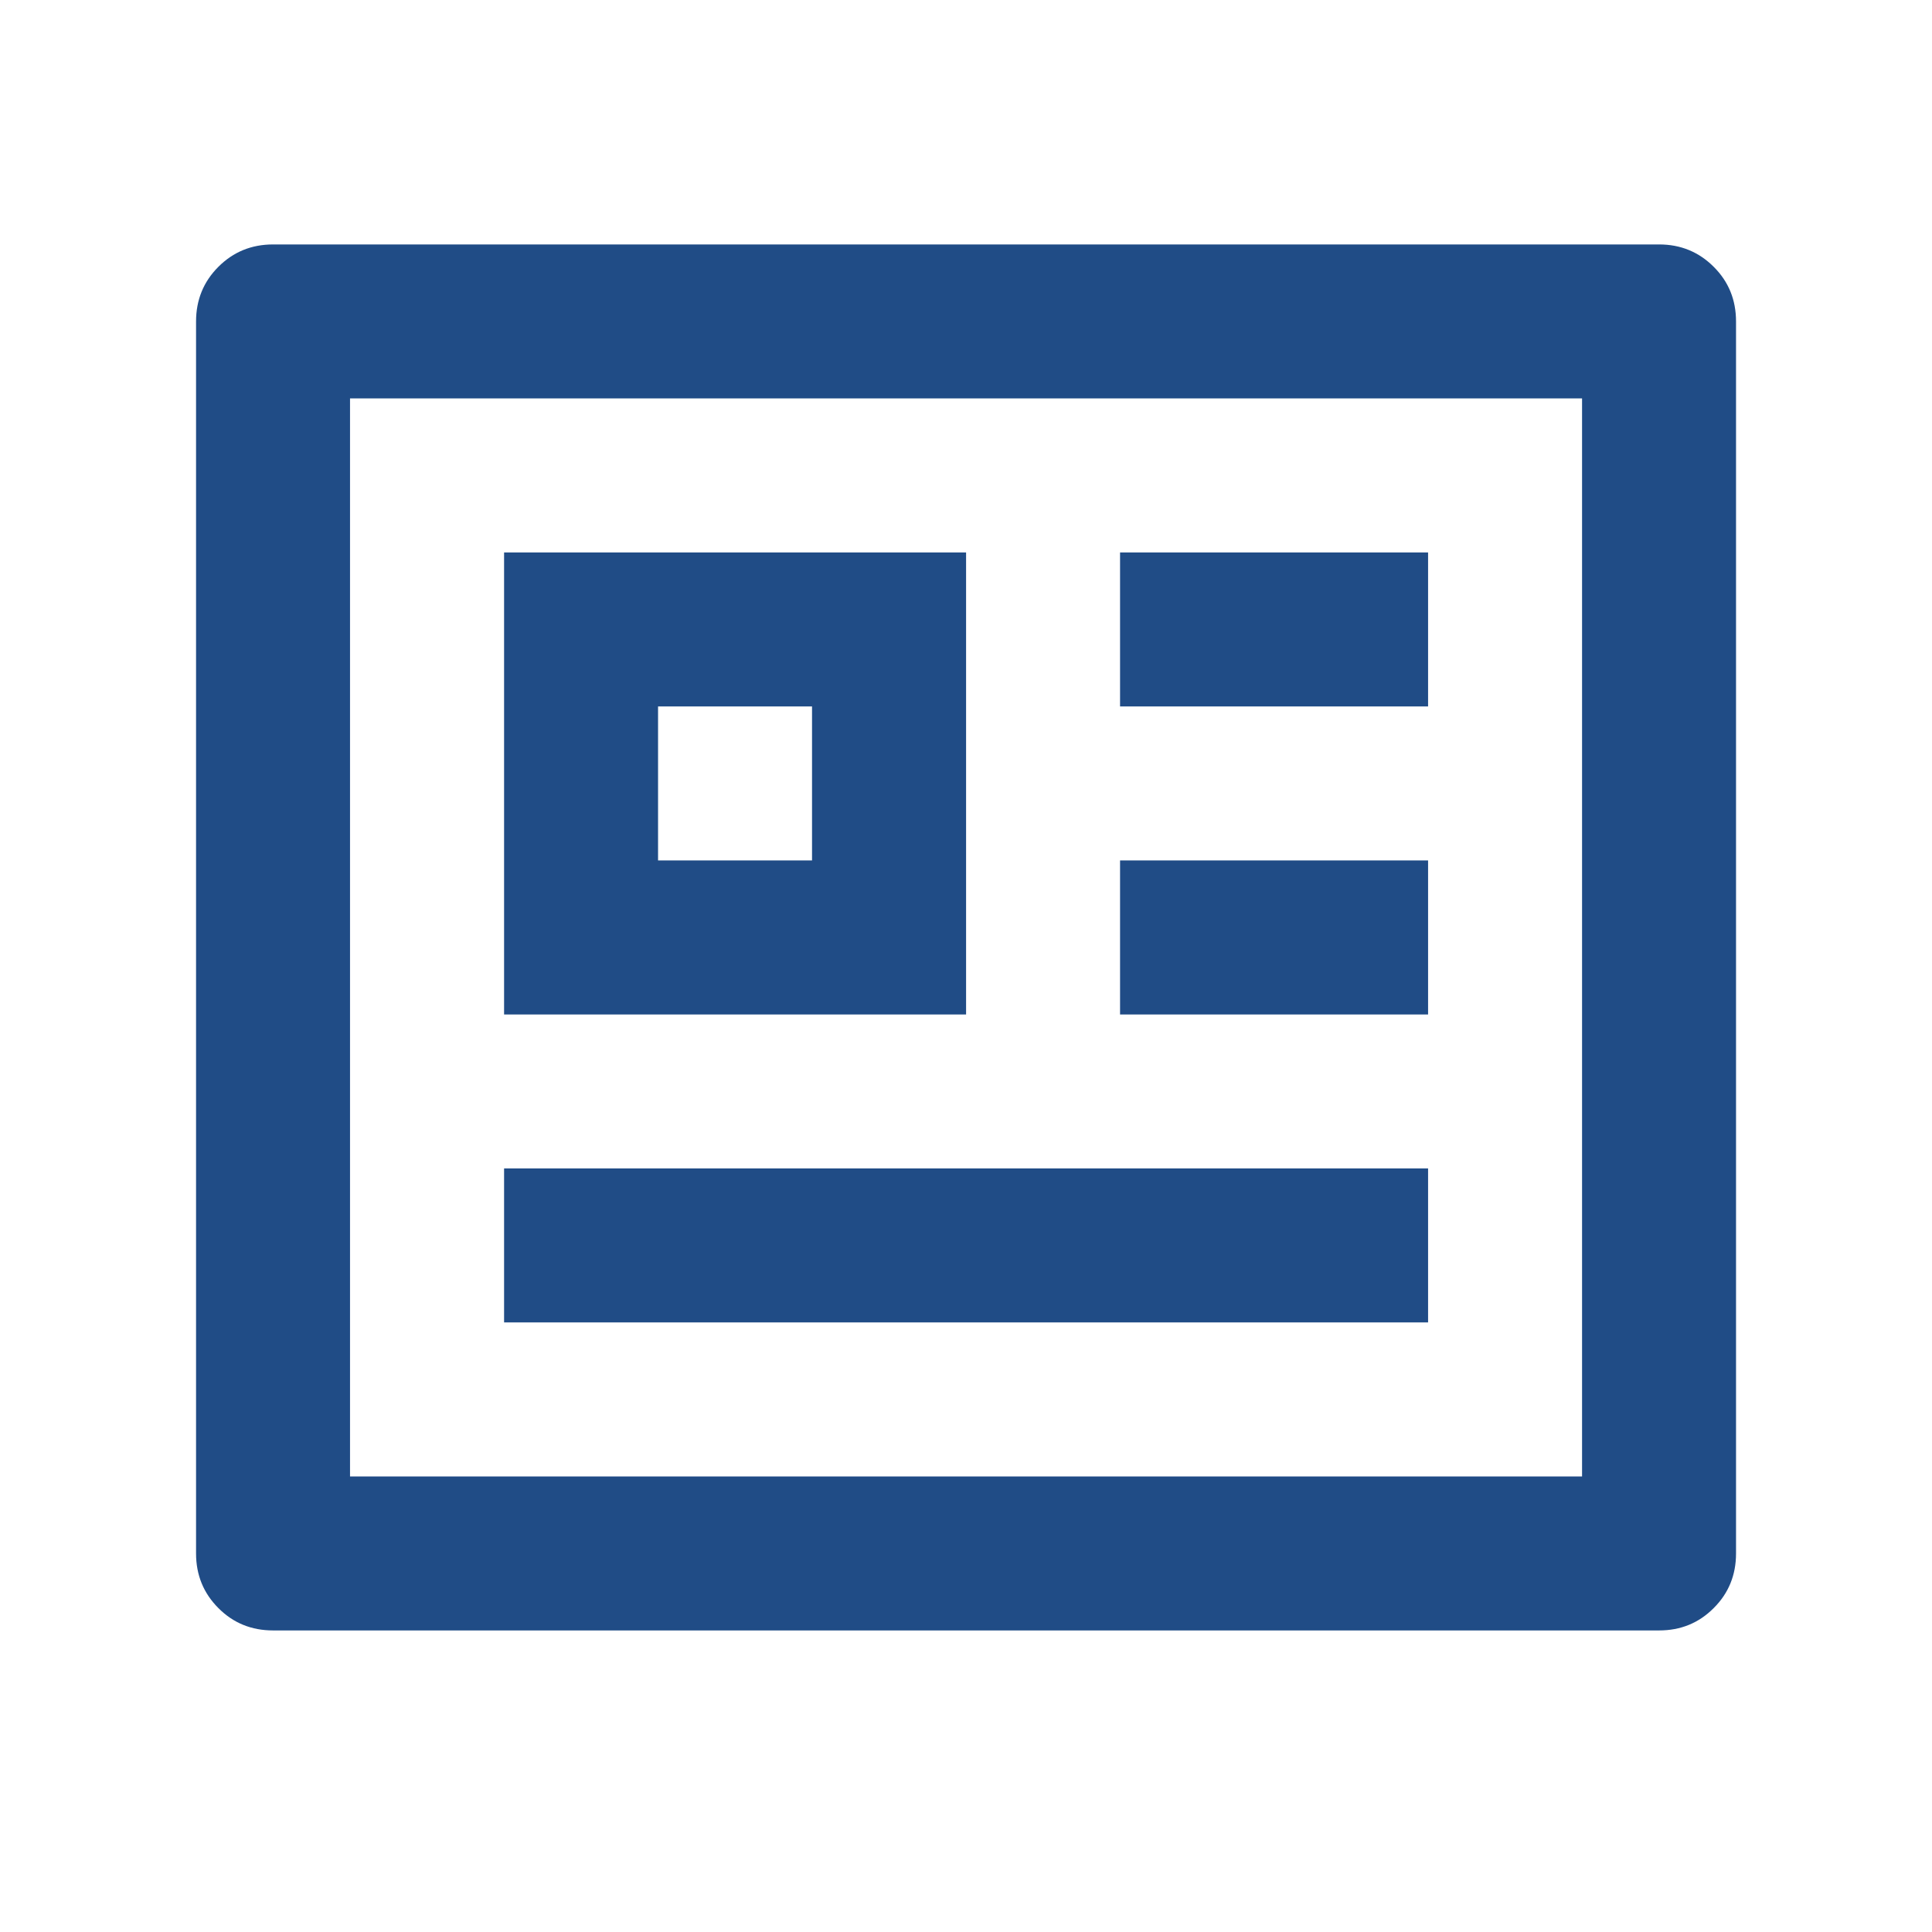 <svg width="23" height="23" viewBox="0 0 23 23" fill="none" xmlns="http://www.w3.org/2000/svg">
<path d="M2.334 3.827C2.334 3.57 2.423 3.353 2.6 3.176C2.777 2.999 2.994 2.91 3.251 2.91H19.751C20.007 2.91 20.224 2.999 20.401 3.176C20.579 3.353 20.667 3.57 20.667 3.827V18.494C20.667 18.75 20.579 18.967 20.401 19.144C20.224 19.322 20.007 19.41 19.751 19.41H3.251C2.994 19.41 2.777 19.322 2.6 19.144C2.423 18.967 2.334 18.75 2.334 18.494V3.827ZM4.167 4.743V17.577H18.834V4.743H4.167ZM6.001 6.577H11.501V12.077H6.001V6.577ZM7.834 8.41V10.243H9.667V8.41H7.834ZM6.001 13.91H17.001V15.743H6.001V13.91ZM13.334 6.577H17.001V8.41H13.334V6.577ZM13.334 10.243H17.001V12.077H13.334V10.243Z" fill="#204C86"/>
</svg>
